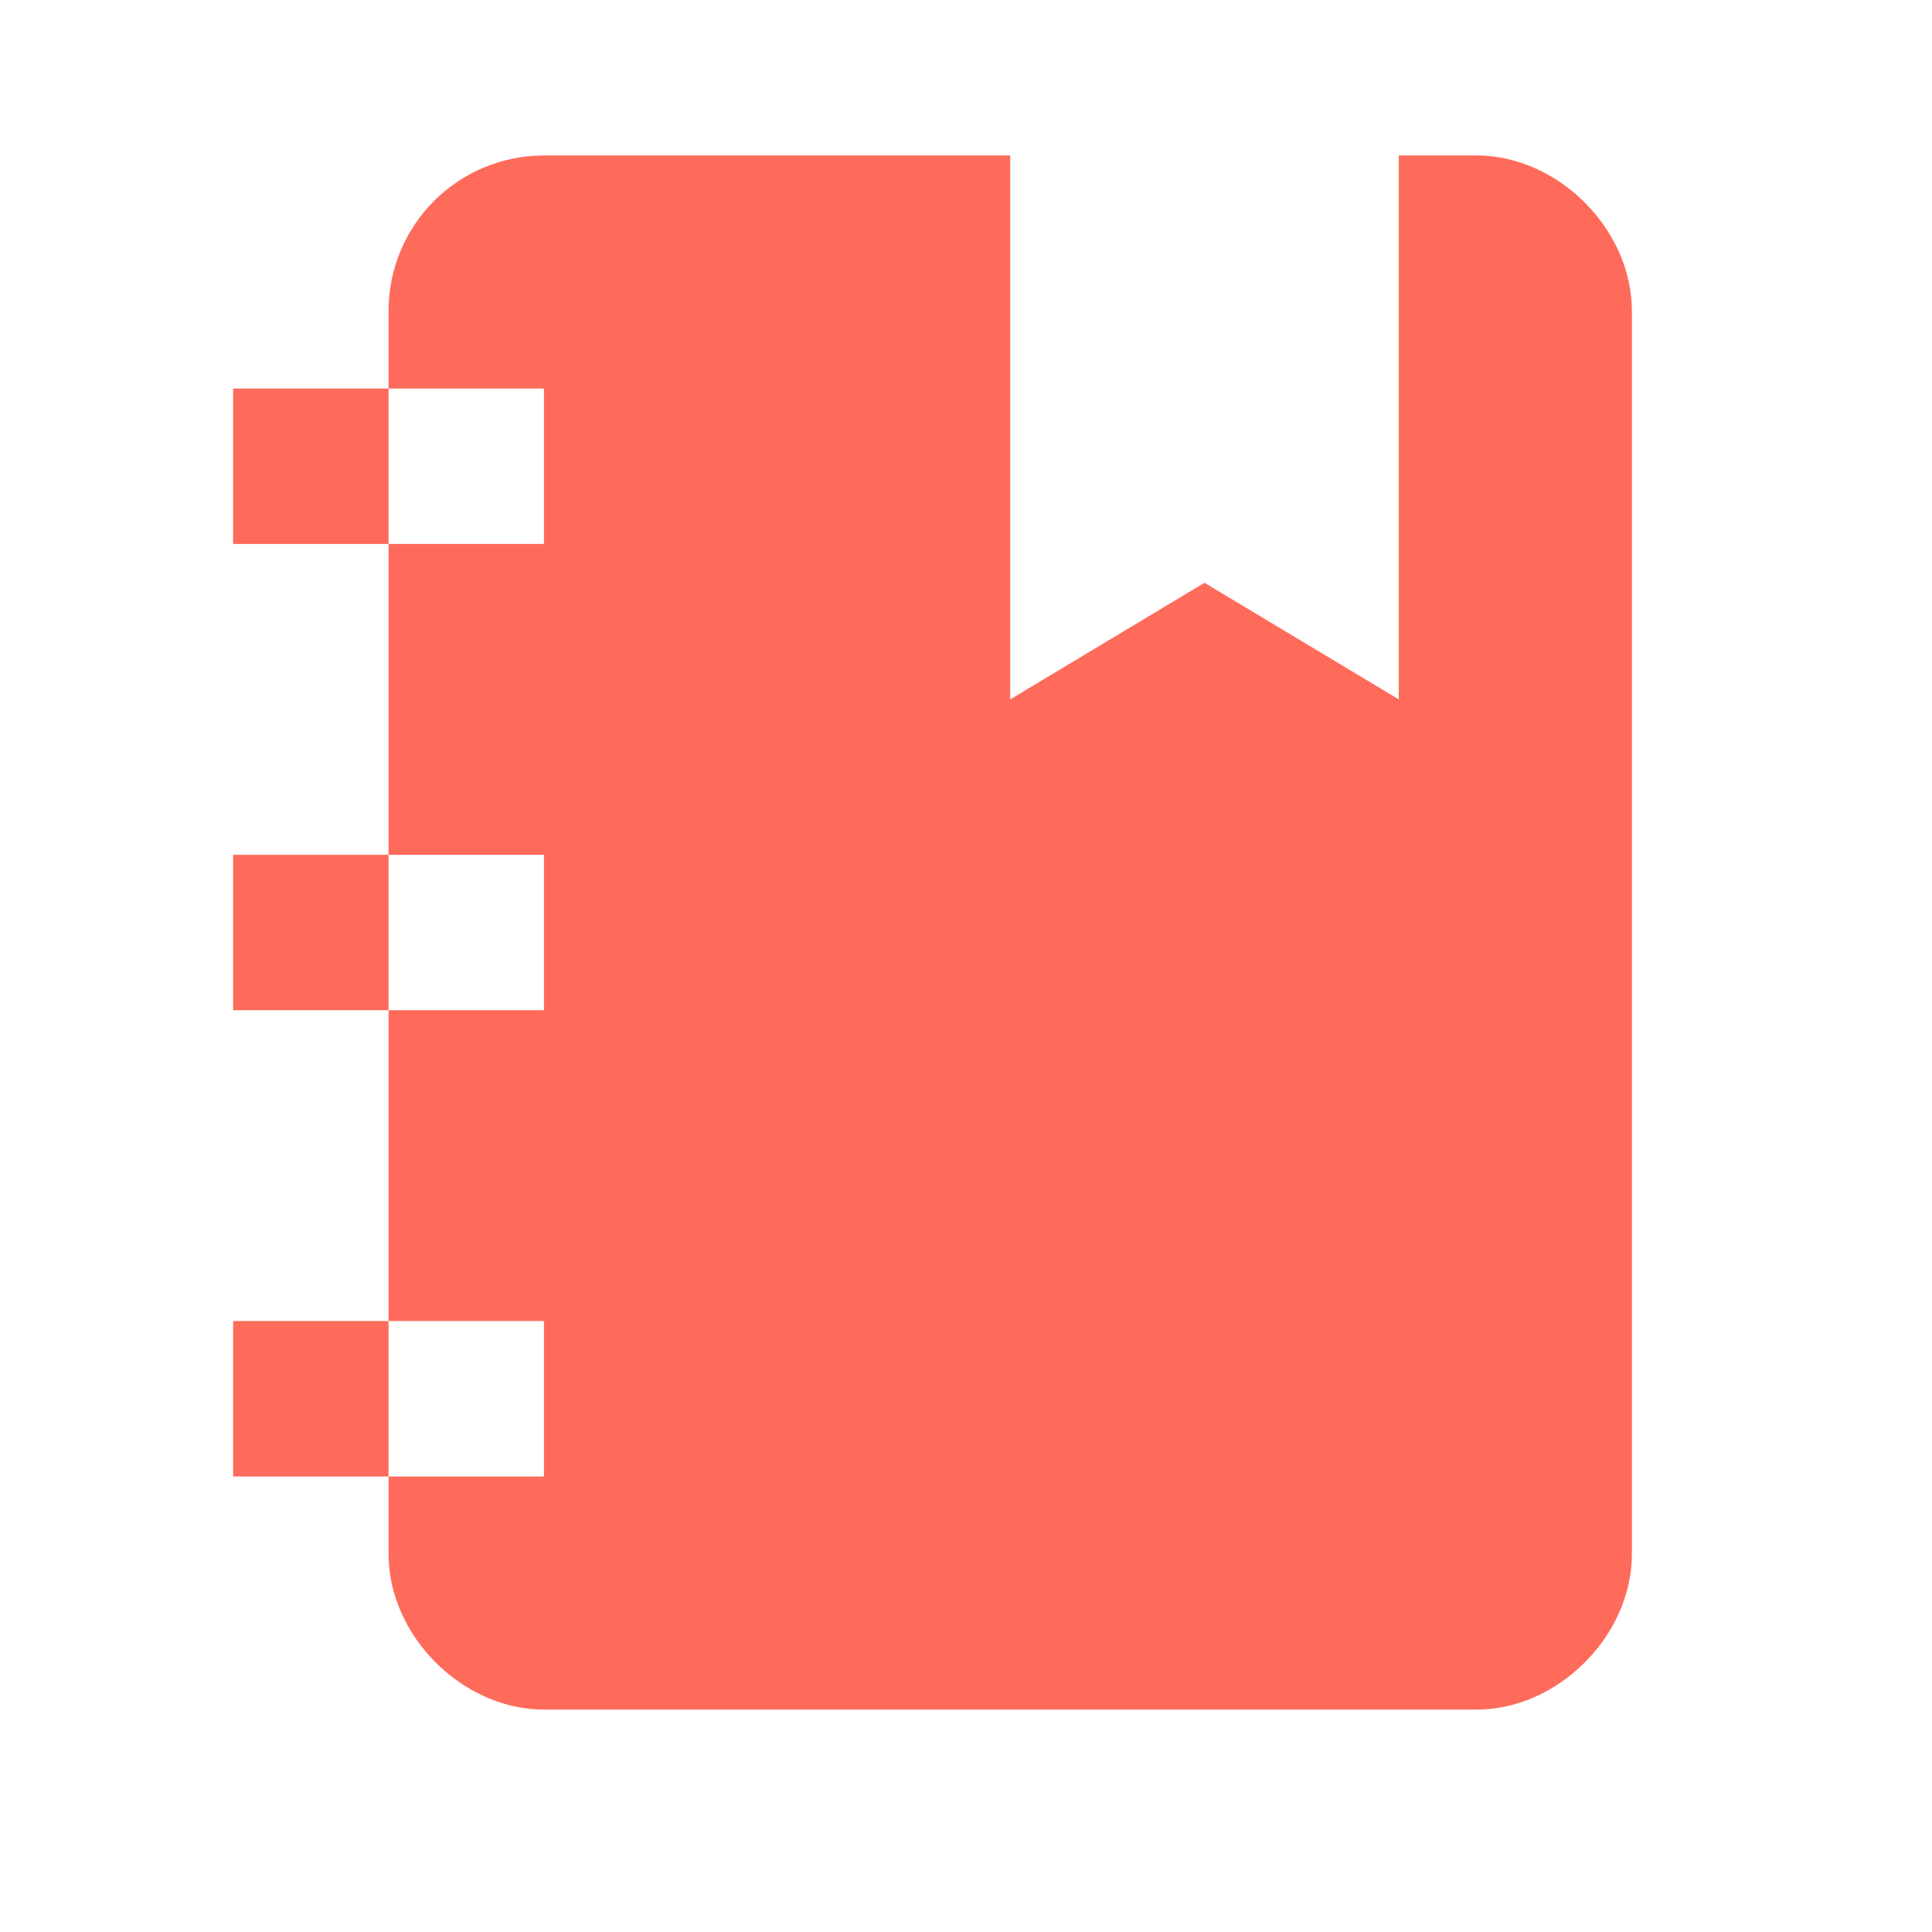 <svg width="26" height="26" viewBox="0 0 26 26" fill="none" xmlns="http://www.w3.org/2000/svg">
<path d="M3.137 7.32V5.229H5.229V4.183C5.229 3.628 5.449 3.096 5.841 2.704C6.234 2.312 6.766 2.092 7.32 2.092H13.595V9.412L16.209 7.843L18.824 9.412V2.092H19.87C20.968 2.092 21.961 3.085 21.961 4.183V20.915C21.961 22.013 20.968 23.007 19.87 23.007H7.32C6.222 23.007 5.229 22.013 5.229 20.915V19.87H3.137V17.778H5.229V13.595H3.137V11.504H5.229V7.32H3.137ZM7.32 11.504H5.229V13.595H7.32V11.504ZM7.32 7.32V5.229H5.229V7.32H7.32ZM7.32 19.87V17.778H5.229V19.87H7.32Z" fill="#FF6B5B"/>
</svg>
